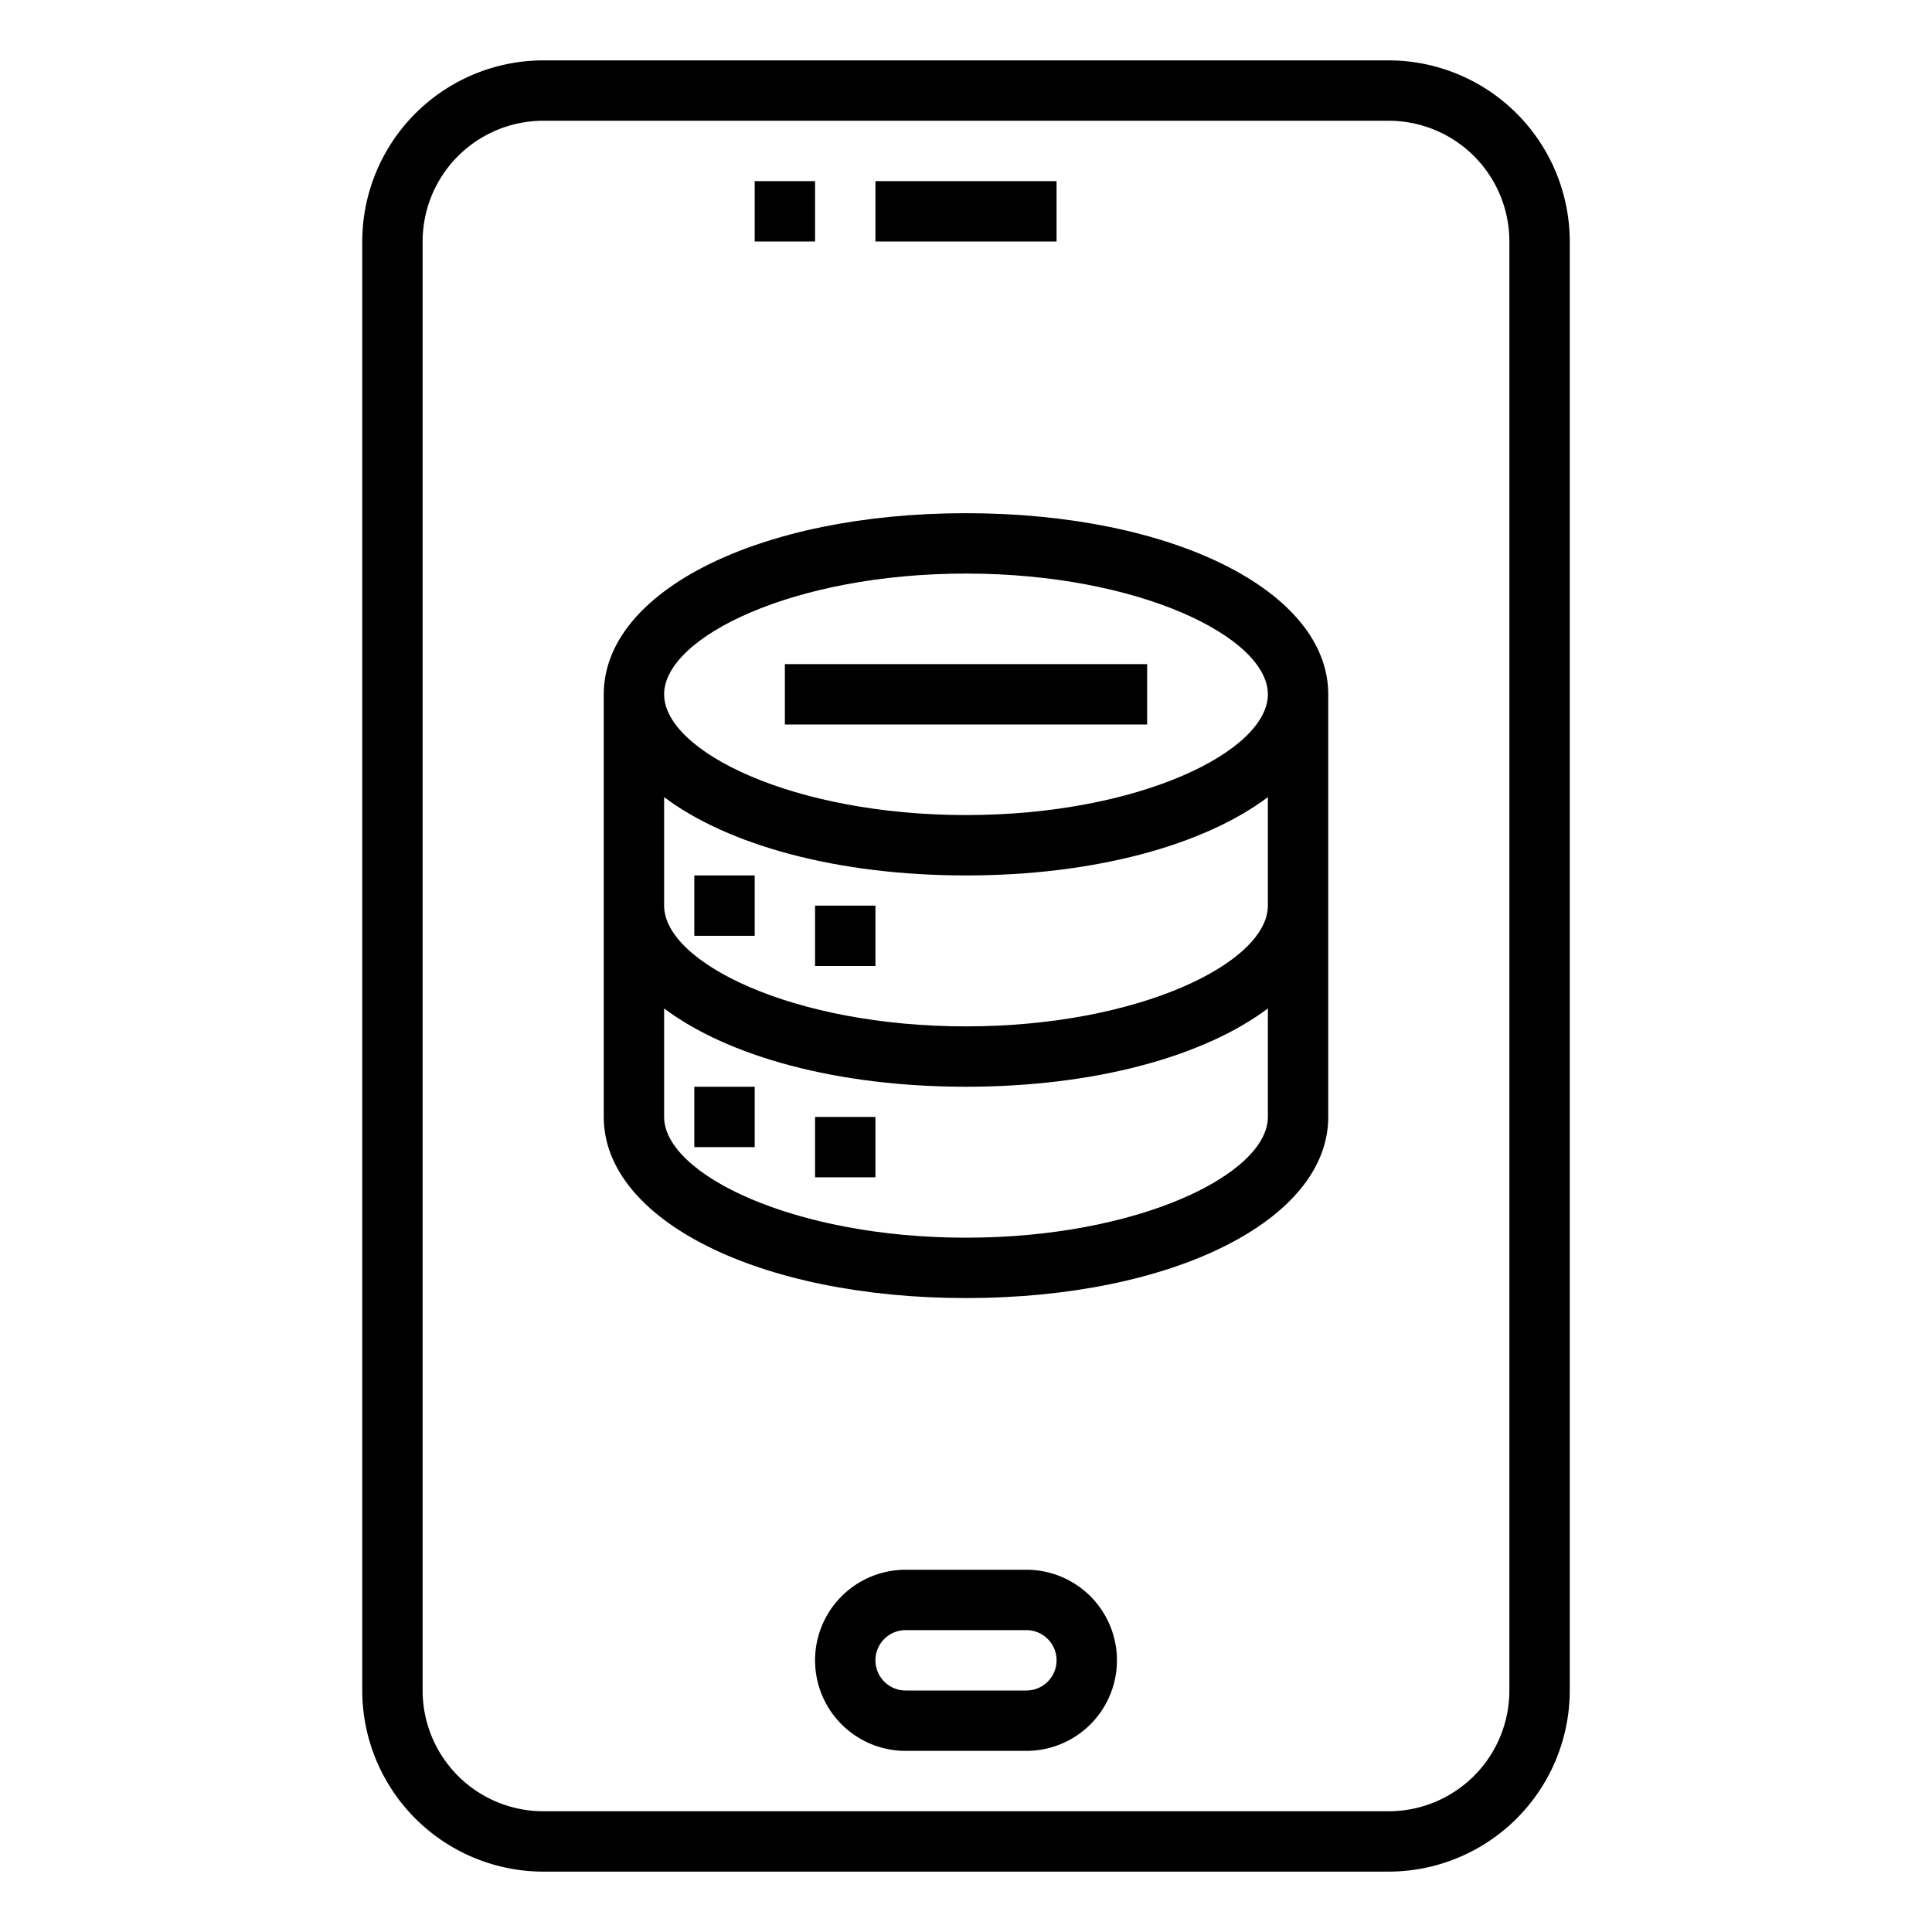 <svg xmlns="http://www.w3.org/2000/svg" viewBox="0 0 64 64" x="0px" y="0px"><g><path d="M46,2H18a6.006,6.006,0,0,0-6,6V56a6.006,6.006,0,0,0,6,6H46a6.006,6.006,0,0,0,6-6V8A6.006,6.006,0,0,0,46,2Zm4,54a4,4,0,0,1-4,4H18a4,4,0,0,1-4-4V8a4,4,0,0,1,4-4H46a4,4,0,0,1,4,4Z"></path><path d="M34,52H30a3,3,0,0,0,0,6h4a3,3,0,0,0,0-6Zm0,4H30a1,1,0,0,1,0-2h4a1,1,0,0,1,0,2Z"></path><rect x="25" y="6" width="2" height="2"></rect><rect x="29" y="6" width="6" height="2"></rect><rect x="23" y="29" width="2" height="2"></rect><rect x="27" y="30" width="2" height="2"></rect><rect x="23" y="36" width="2" height="2"></rect><rect x="27" y="37" width="2" height="2"></rect><rect x="26" y="22" width="12" height="2"></rect><path d="M32,17c-6.841,0-12,2.579-12,6V37c0,3.421,5.159,6,12,6s12-2.579,12-6V23C44,19.579,38.841,17,32,17Zm0,24c-5.724,0-10-2.111-10-4V33.406C24.114,34.994,27.729,36,32,36s7.886-1.006,10-2.594V37C42,38.889,37.724,41,32,41Zm0-7c-5.724,0-10-2.111-10-4V26.406C24.114,27.994,27.729,29,32,29s7.886-1.006,10-2.594V30C42,31.889,37.724,34,32,34Zm0-7c-5.724,0-10-2.111-10-4s4.276-4,10-4,10,2.111,10,4S37.724,27,32,27Z"></path></g></svg>